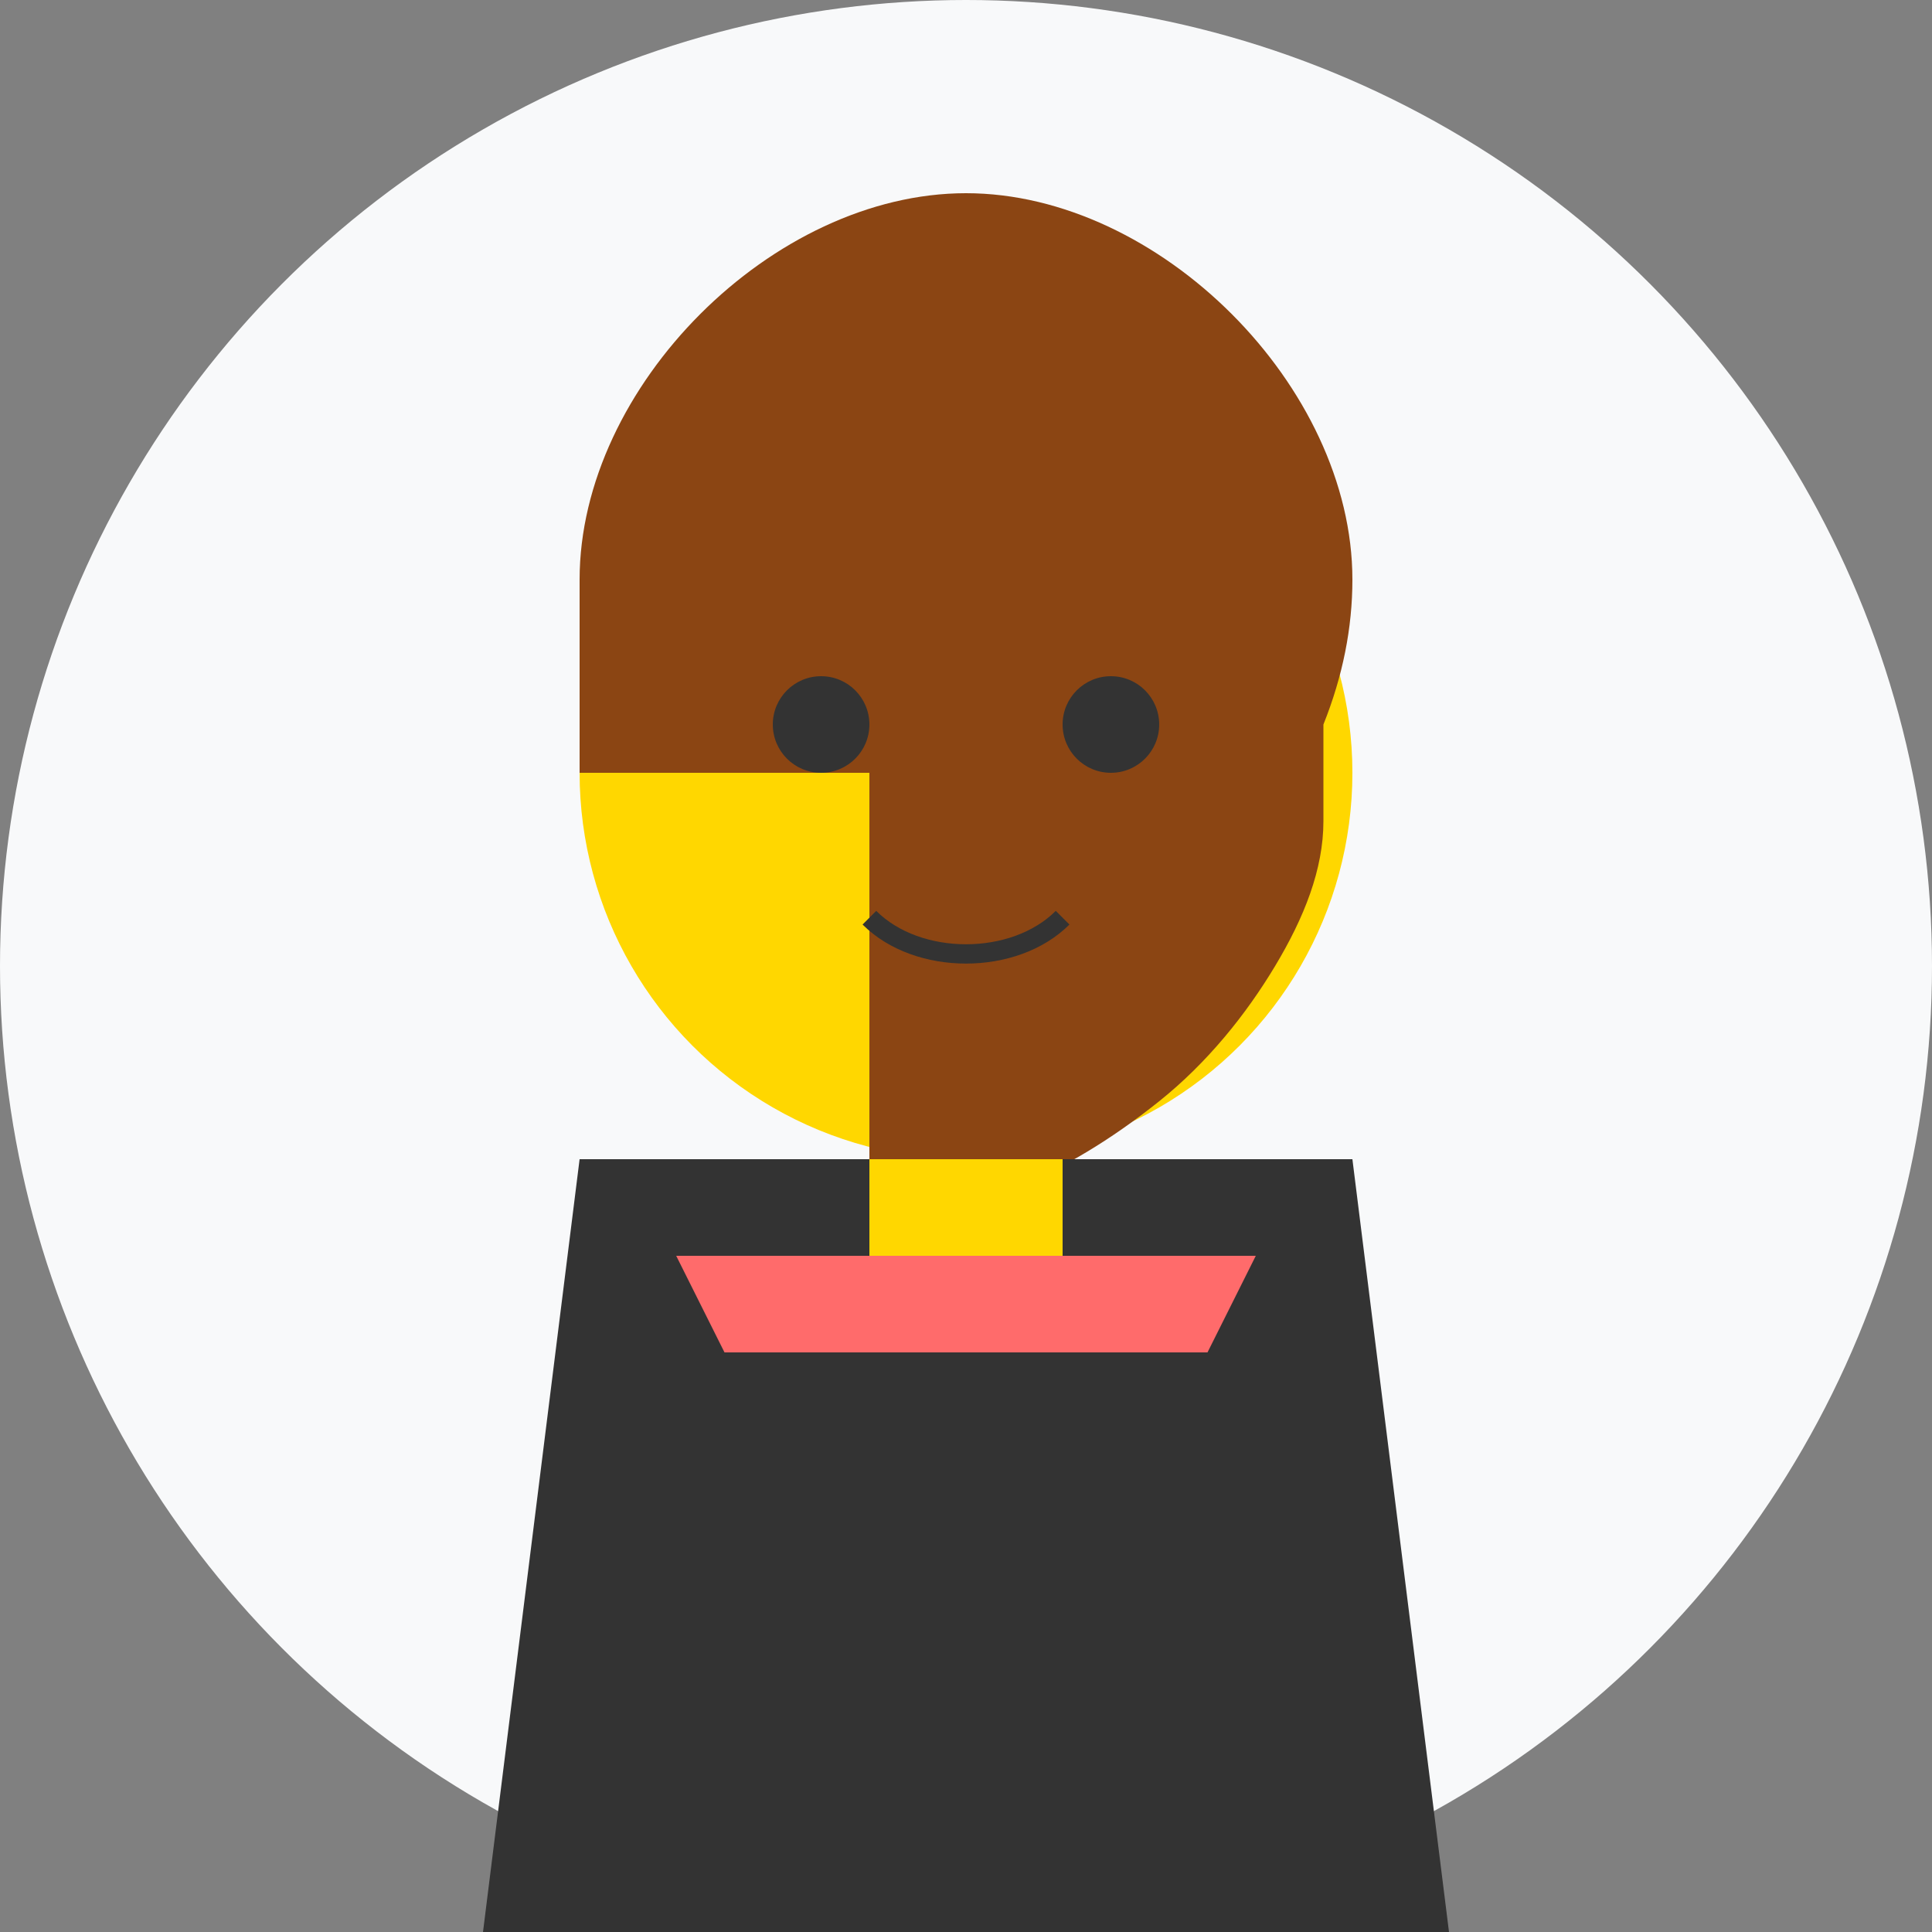 <svg xmlns="http://www.w3.org/2000/svg" width="200" height="200" viewBox="0 0 200 200">
  <rect x="0" y="0" width="200" height="200" fill="#808080" stroke="none"/>
  <circle cx="100" cy="100" r="100" fill="#f8f9fa" />
  <!-- Cabeza -->
  <circle cx="100" cy="80" r="40" fill="#FFD700" />
  <!-- Cabello -->
  <path d="M60,60 C60,40 80,20 100,20 C120,20 140,40 140,60 C140,65 139,70 137,75 L137,85 C137,90 135,95 132,100 C129,105 125,110 120,114 C115,118 110,121 105,123 C100,125 95,126 90,126 L90,80 L60,80 L60,60 Z" fill="#8B4513" />
  <!-- Cara -->
  <circle cx="85" cy="75" r="5" fill="#333333" />
  <circle cx="115" cy="75" r="5" fill="#333333" />
  <path d="M90,95 C95,100 105,100 110,95" stroke="#333333" stroke-width="2" fill="none" />
  <!-- Cuerpo -->
  <path d="M60,120 L140,120 L150,200 L50,200 Z" fill="#333333" />
  <!-- Cuello -->
  <rect x="90" y="120" width="20" height="10" fill="#FFD700" />
  <!-- Collar -->
  <path d="M70,130 L130,130 L125,140 L75,140 Z" fill="#ff6b6b" />
</svg>